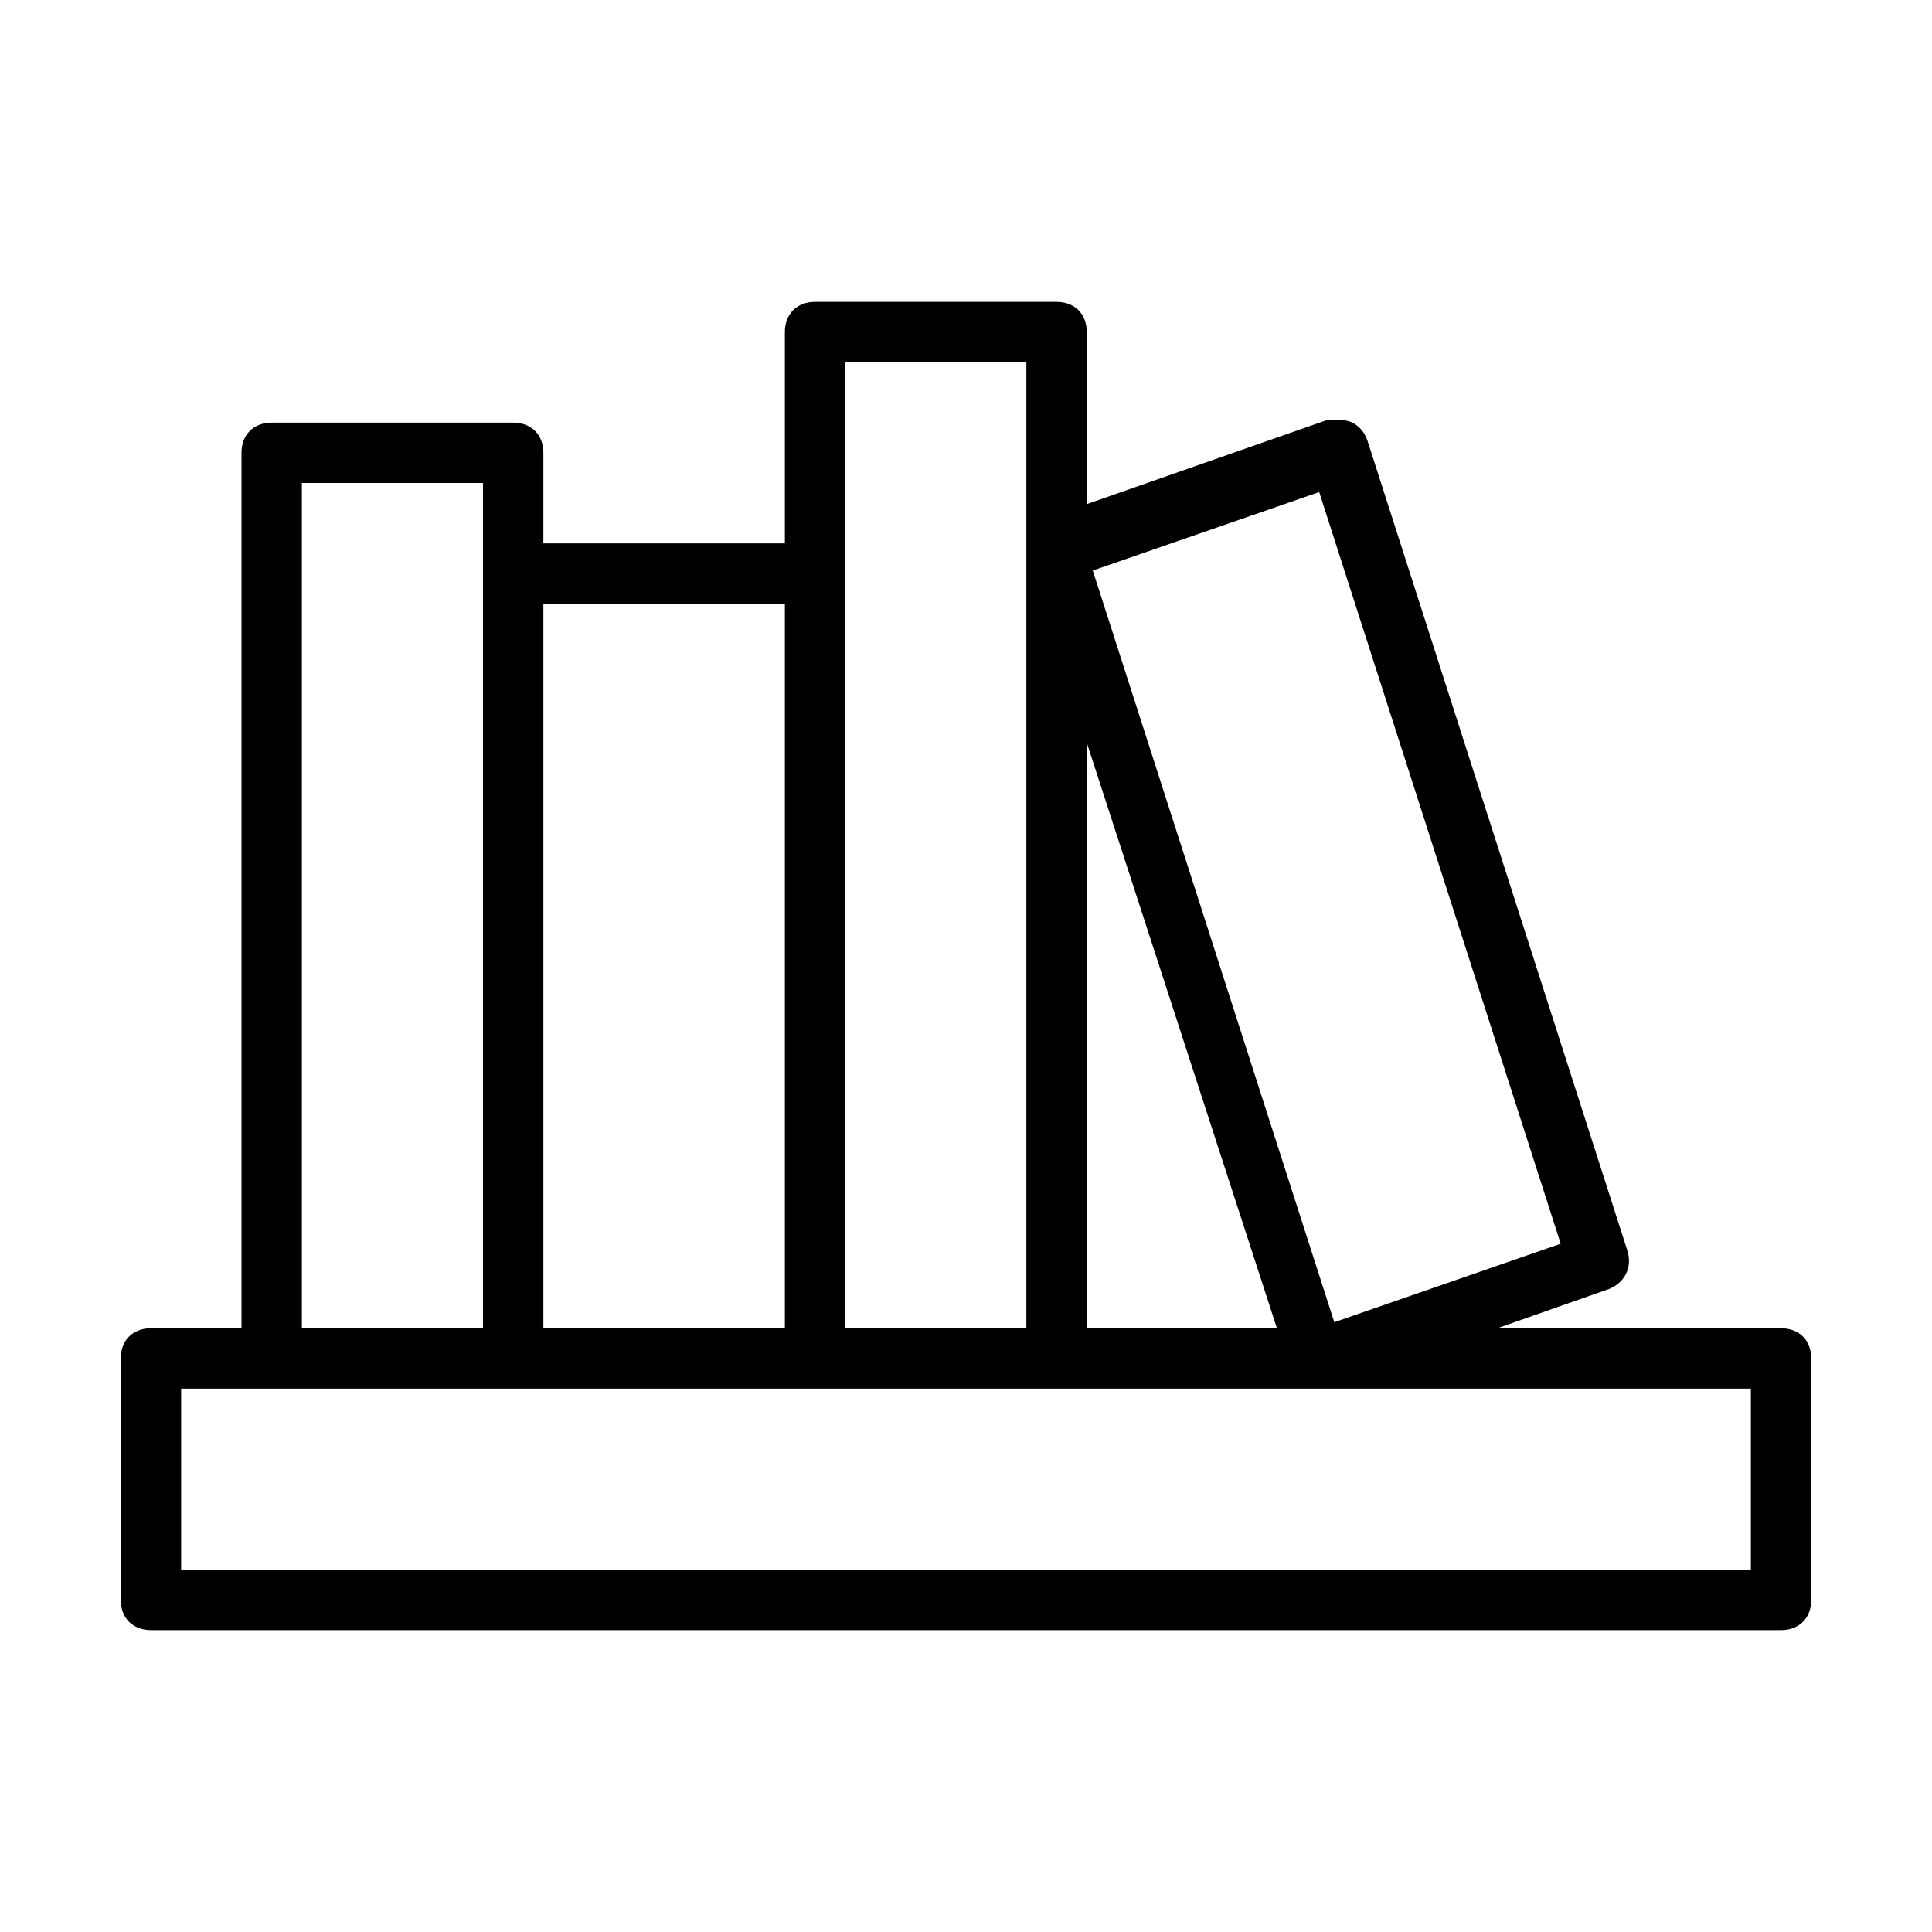 <?xml version="1.0" encoding="UTF-8" standalone="no"?>
<svg width="64px" height="64px" viewBox="0 0 64 64" version="1.1" xmlns="http://www.w3.org/2000/svg" xmlns:xlink="http://www.w3.org/1999/xlink">
    <!-- Generator: Sketch 3.7.2 (28276) - http://www.bohemiancoding.com/sketch -->
    <title>hou-bookshelf</title>
    <desc>Created with Sketch.</desc>
    <defs></defs>
    <g id="64px-Line" stroke="none" stroke-width="1" fill="none" fill-rule="evenodd">
        <g id="hou-bookshelf"></g>
        <path d="M5,54 L59,54 C59.6,54 60,53.6 60,53 L60,45 C60,44.4 59.6,44 59,44 L49.6,44 L53.3,42.7 C53.8,42.5 54.1,42 53.9,41.4 L45.3,14.6 C45.2,14.3 45,14.1 44.8,14 C44.6,13.9 44.3,13.9 44,13.9 L36,16.7 L36,11 C36,10.4 35.6,10 35,10 L27,10 C26.4,10 26,10.4 26,11 L26,18 L18,18 L18,15 C18,14.4 17.6,14 17,14 L9,14 C8.4,14 8,14.4 8,15 L8,44 L5,44 C4.4,44 4,44.4 4,45 L4,53 C4,53.6 4.4,54 5,54 L5,54 Z M43.7,16.3 L51.7,41.2 L44.2,43.8 L36.2,18.9 L43.7,16.3 L43.7,16.3 Z M42.3,44 L36,44 L36,24.6 L42.3,44 L42.3,44 Z M28,12 L34,12 L34,44 L28,44 L28,19 L28,12 L28,12 Z M26,20 L26,44 L18,44 L18,20 L26,20 L26,20 Z M10,16 L16,16 L16,19 L16,44 L10,44 L10,16 L10,16 Z M6,46 L58,46 L58,52 L6,52 L6,46 L6,46 Z" id="Shape" fill="#000000"></path>
    </g>
</svg>